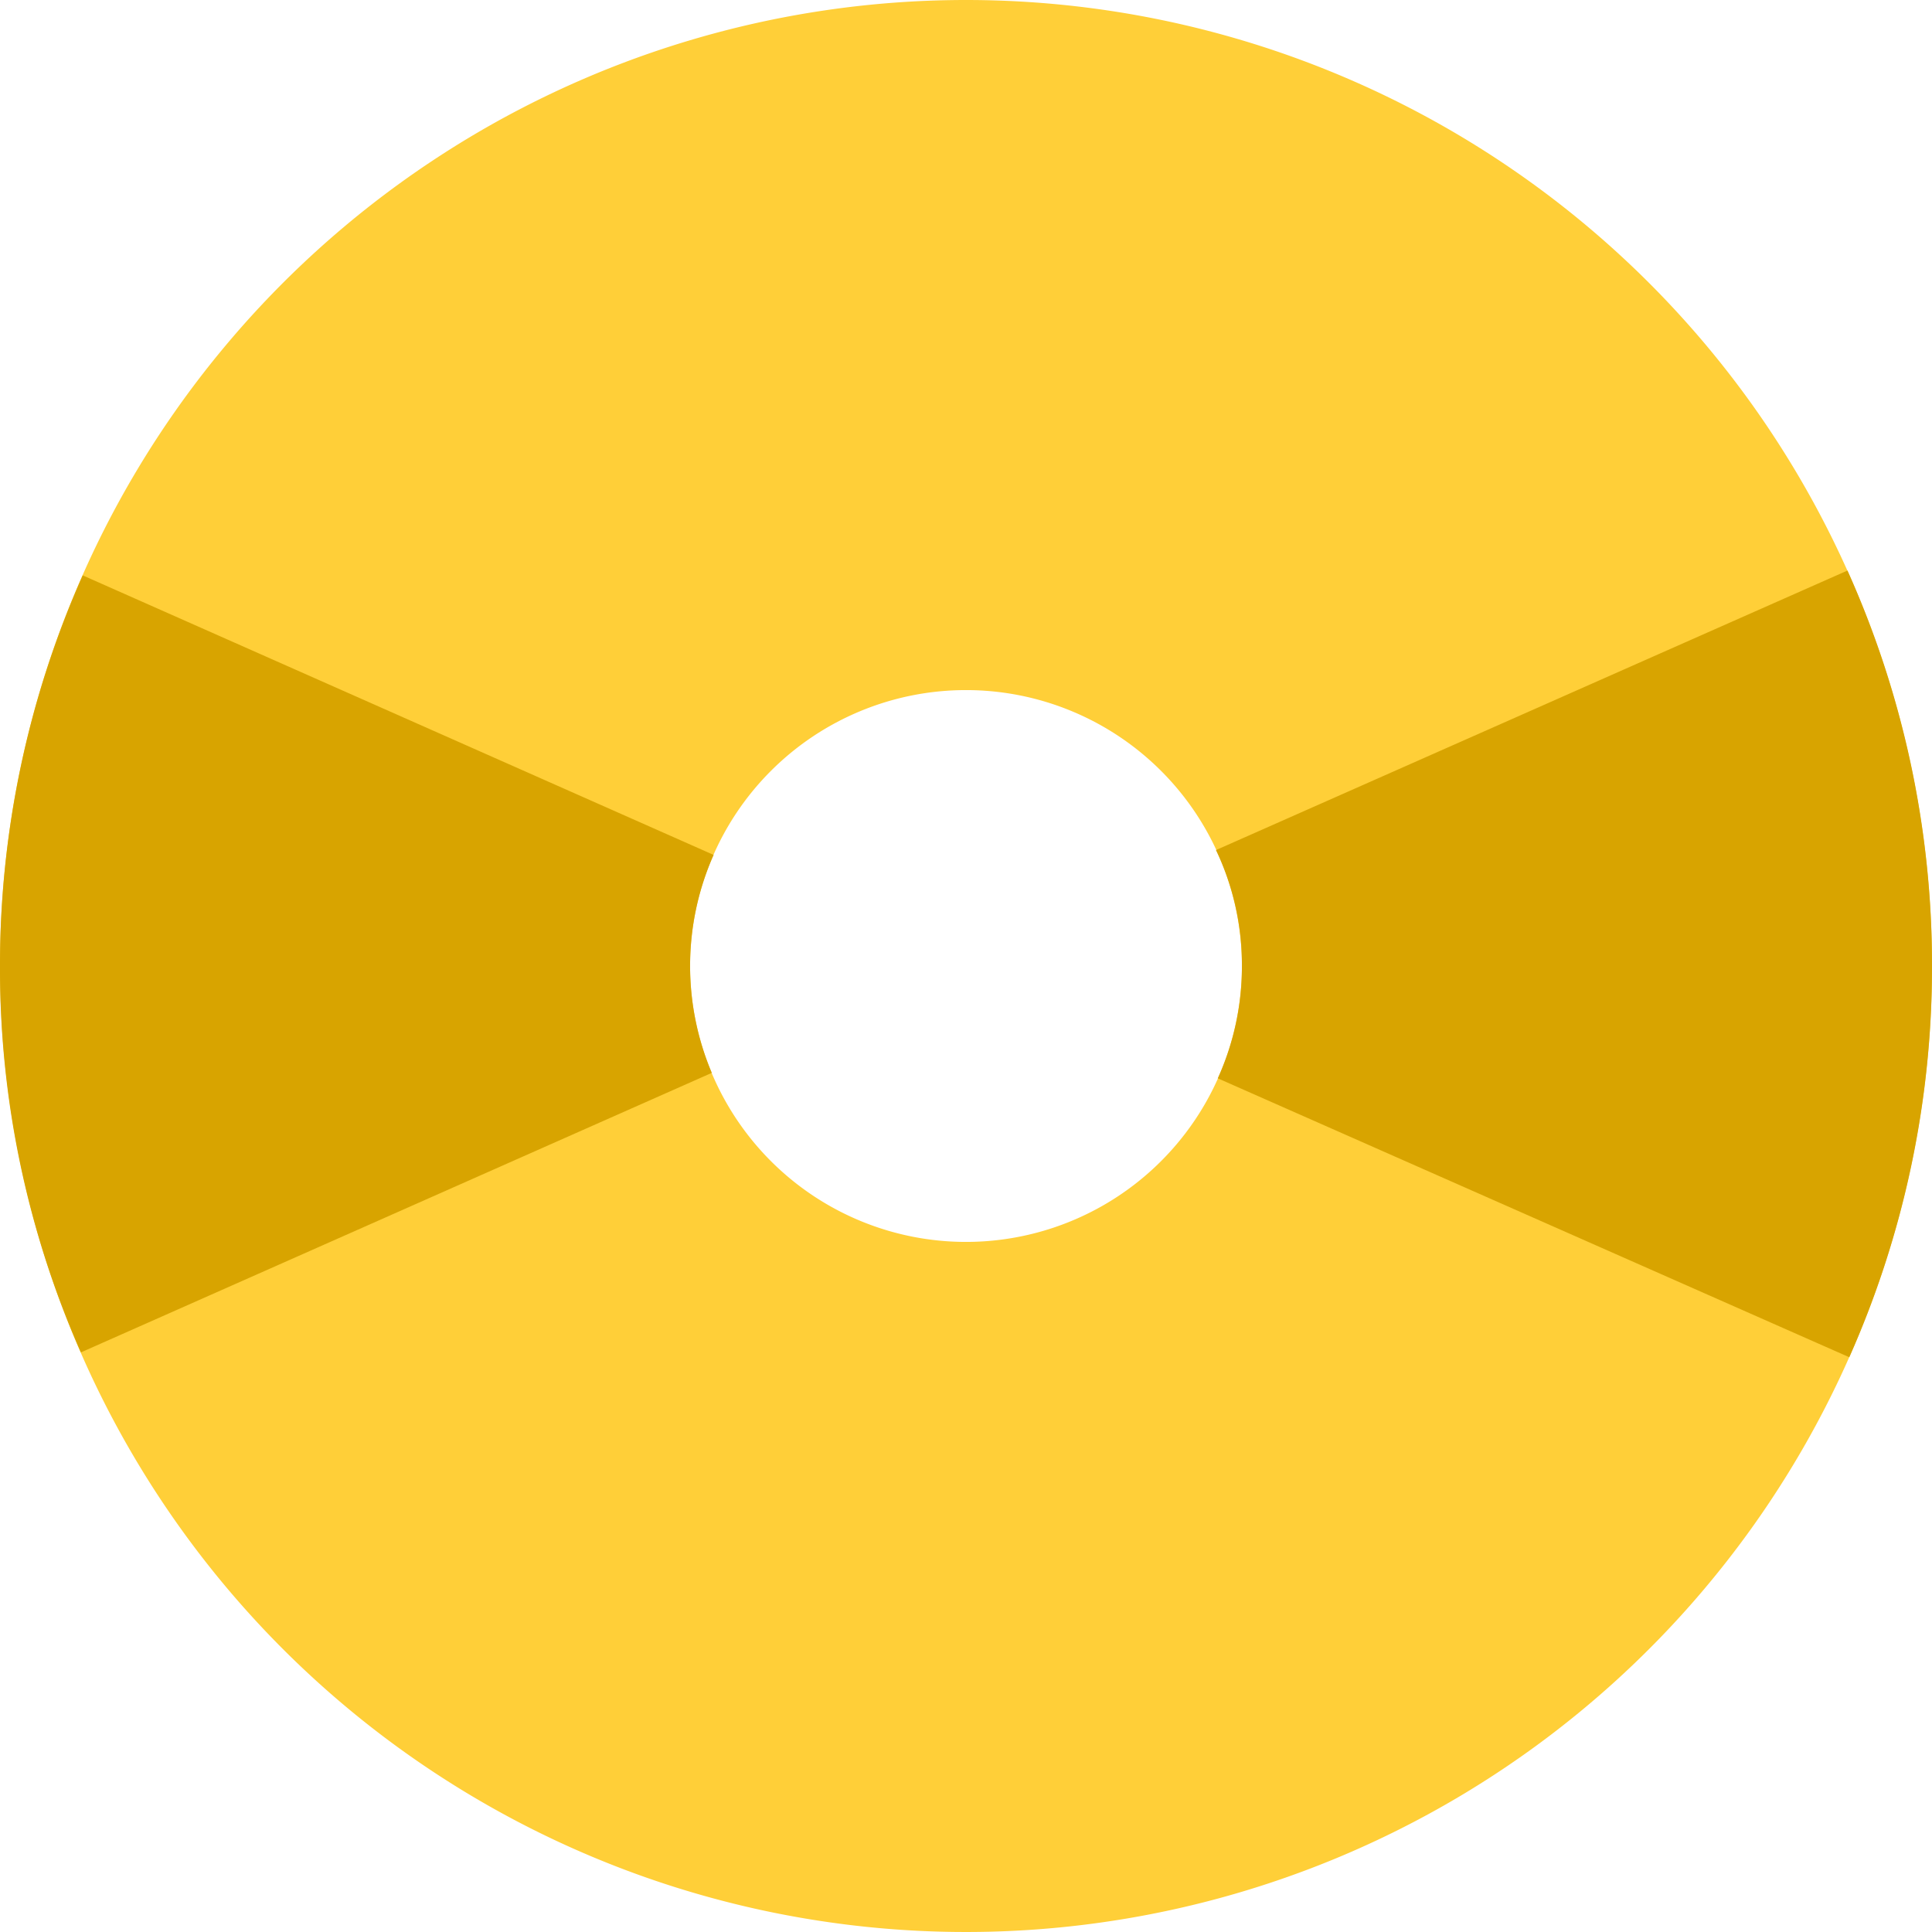 <svg xmlns="http://www.w3.org/2000/svg" version="1.1" xmlns:xlink="http://www.w3.org/1999/xlink" width="512" height="512" x="0" y="0" viewBox="0 0 32 32" style="enable-background:new 0 0 512 512" xml:space="preserve" class=""><g><g fill-rule="evenodd"><path fill="#ffcf38" d="M16 0a16 16 0 1 0 16 16A16 16 0 0 0 16 0zm0 20.57A4.57 4.57 0 1 1 20.57 16 4.57 4.57 0 0 1 16 20.57z" opacity="1" data-original="#ffcf38" class=""></path><g fill="#d8a400"><path d="M11.43 16a4.55 4.55 0 0 0 .36 1.77L1.34 22.4A15.71 15.71 0 0 1 0 16a15.89 15.89 0 0 1 1.37-6.47l10.45 4.63a4.53 4.53 0 0 0-.39 1.84zM32 16a15.91 15.91 0 0 1-1.37 6.48l-10.46-4.62a4.47 4.47 0 0 0 .4-1.86 4.4 4.4 0 0 0-.43-1.92L30.6 9.45A15.93 15.93 0 0 1 32 16z" fill="#d8a400" opacity="1" data-original="#d8a400"></path></g></g></g></svg>